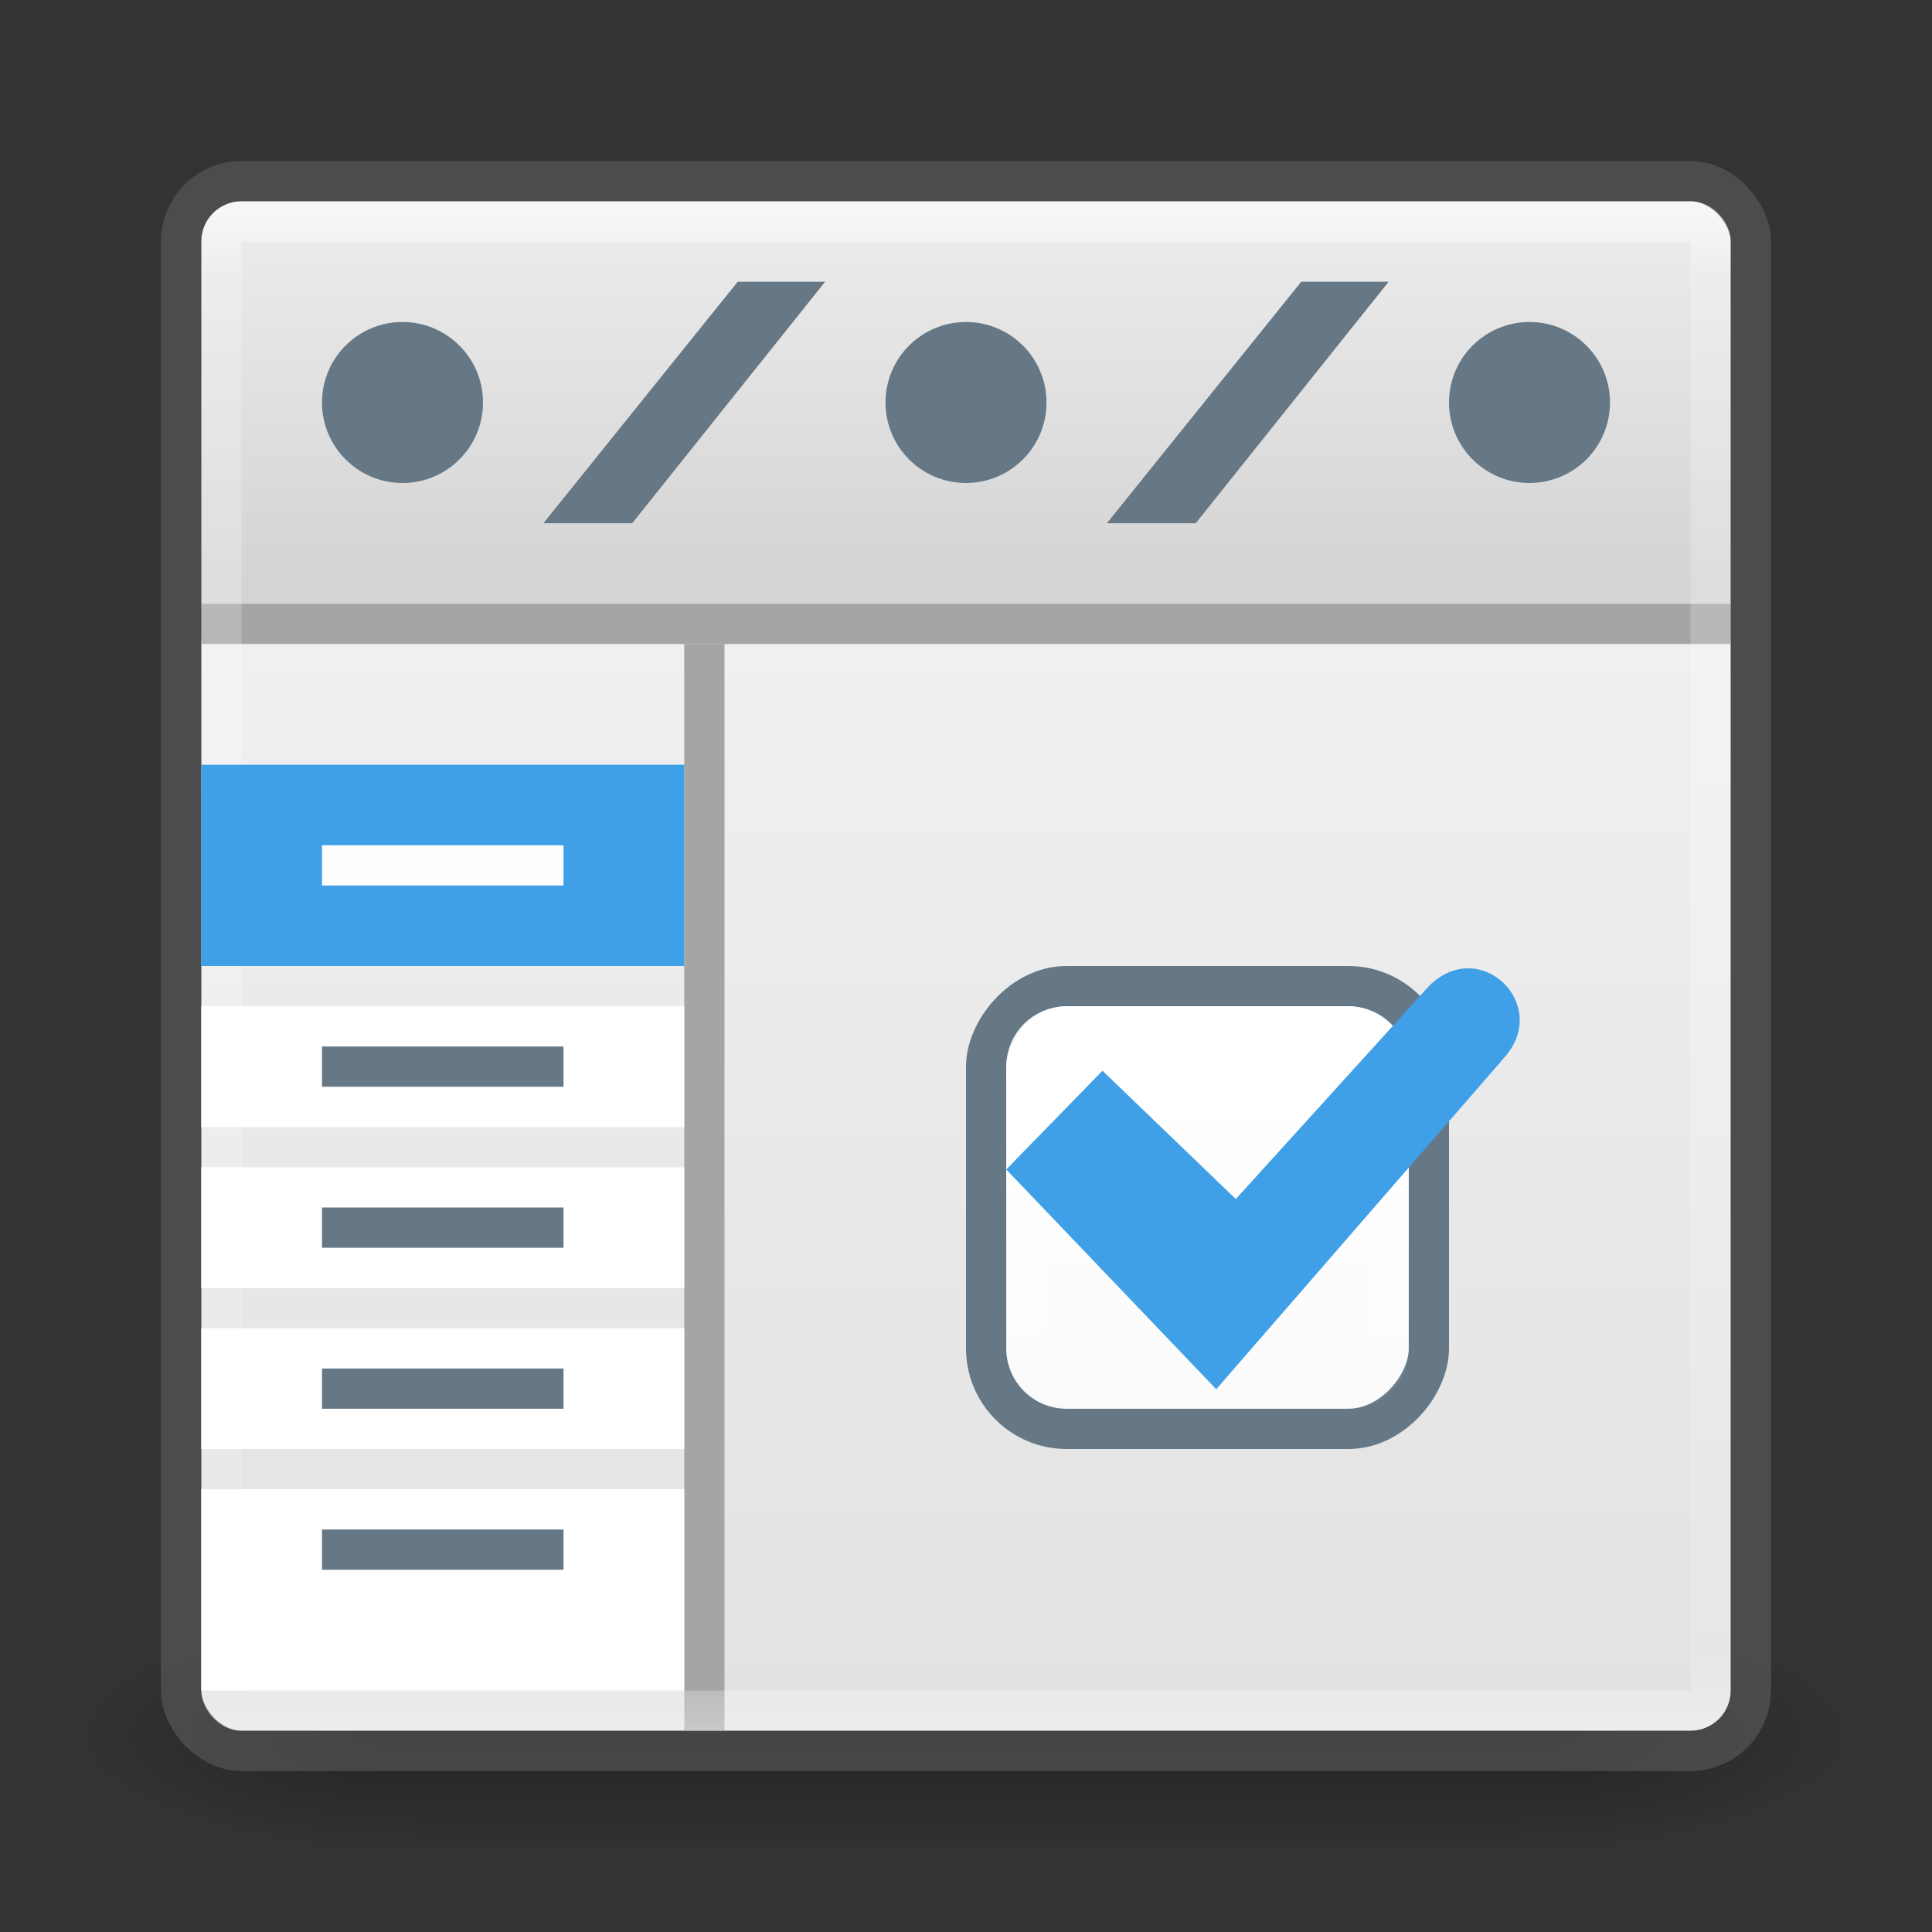 <?xml version="1.0" encoding="UTF-8" standalone="no"?>
<svg
   width="48px"
   height="48px"
   id="svg4828"
   version="1.1"
   sodipodi:docname="org.xfce.settings.editor.svg"
   inkscape:version="1.1.2 (0a00cf5339, 2022-02-04)"
   xmlns:inkscape="http://www.inkscape.org/namespaces/inkscape"
   xmlns:sodipodi="http://sodipodi.sourceforge.net/DTD/sodipodi-0.dtd"
   xmlns:xlink="http://www.w3.org/1999/xlink"
   xmlns="http://www.w3.org/2000/svg"
   xmlns:svg="http://www.w3.org/2000/svg"
   xmlns:rdf="http://www.w3.org/1999/02/22-rdf-syntax-ns#"
   xmlns:cc="http://creativecommons.org/ns#">
  <rect width="100%" height="100%" fill="#333333" stroke="none"/>
  <sodipodi:namedview
     id="namedview111"
     pagecolor="#ffffff"
     bordercolor="#666666"
     borderopacity="1.0"
     inkscape:pageshadow="2"
     inkscape:pageopacity="0.0"
     inkscape:pagecheckerboard="0"
     showgrid="false"
     inkscape:zoom="2.8284271"
     inkscape:cx="69.473241"
     inkscape:cy="56.391766"
     inkscape:window-width="1317"
     inkscape:window-height="890"
     inkscape:window-x="552"
     inkscape:window-y="44"
     inkscape:window-maximized="0"
     inkscape:current-layer="svg4828" />
  <defs
     id="defs4830">
    <linearGradient
       inkscape:collect="always"
       id="linearGradient890">
      <stop
         style="stop-color:#e2e2e2;stop-opacity:1"
         offset="0"
         id="stop886" />
      <stop
         style="stop-color:#f0f0f0;stop-opacity:1"
         offset="1"
         id="stop888" />
    </linearGradient>
    <linearGradient
       xlink:href="#linearGradient3736-0-0-0"
       id="linearGradient4680"
       gradientUnits="userSpaceOnUse"
       gradientTransform="matrix(0.75,0,0,0.75,-36,-811.021)"
       x1="14.667"
       y1="1042.695"
       x2="1.333"
       y2="1042.695" />
    <linearGradient
       id="linearGradient3736-0-0-0">
      <stop
         id="stop3738-4-4-0"
         style="stop-color:#ffffff;stop-opacity:1"
         offset="0" />
      <stop
         id="stop3740-1-7-8"
         style="stop-color:#ffffff;stop-opacity:0"
         offset="1" />
    </linearGradient>
    <linearGradient
       xlink:href="#linearGradient4489-3-1-3-5-4-6-8-8"
       id="linearGradient4683"
       gradientUnits="userSpaceOnUse"
       gradientTransform="matrix(0.077,0,0,0.478,-52.858,8.1)"
       x1="344.092"
       y1="39.534"
       x2="344.092"
       y2="57.791" />
    <linearGradient
       id="linearGradient4489-3-1-3-5-4-6-8-8">
      <stop
         style="stop-color:#ffffff;stop-opacity:1;"
         offset="0"
         id="stop4491-8-7-9-3-7-4-0-2" />
      <stop
         style="stop-color:#fafafa;stop-opacity:1"
         offset="1"
         id="stop4493-2-9-6-5-0-0-2-3" />
    </linearGradient>
    <linearGradient
       xlink:href="#linearGradient4014"
       id="linearGradient3097"
       gradientUnits="userSpaceOnUse"
       gradientTransform="translate(2.9877755e-6)"
       x1="24"
       y1="5.502"
       x2="24"
       y2="43" />
    <linearGradient
       id="linearGradient4014">
      <stop
         id="stop4016"
         style="stop-color:#ffffff;stop-opacity:0.5"
         offset="0" />
      <stop
         id="stop4018"
         style="stop-color:#ffffff;stop-opacity:0.235"
         offset="0.031" />
      <stop
         id="stop4020"
         style="stop-color:#ffffff;stop-opacity:0.157"
         offset="0.953" />
      <stop
         id="stop4022"
         style="stop-color:#ffffff;stop-opacity:0.392"
         offset="1" />
    </linearGradient>
    <linearGradient
       xlink:href="#linearGradient3299-6"
       id="linearGradient3152"
       gradientUnits="userSpaceOnUse"
       x1="29.773"
       y1="16.669"
       x2="29.773"
       y2="2.936"
       gradientTransform="matrix(0.844,0,0,1.027,3.732,-2.704)" />
    <linearGradient
       id="linearGradient3299-6">
      <stop
         id="stop3301-7"
         style="stop-color:#d4d4d4;stop-opacity:1"
         offset="0" />
      <stop
         id="stop3303-7"
         style="stop-color:#fafafa;stop-opacity:1"
         offset="1" />
    </linearGradient>
    <radialGradient
       xlink:href="#linearGradient5060-6"
       id="radialGradient3157"
       gradientUnits="userSpaceOnUse"
       gradientTransform="matrix(-0.066,0,0,0.025,49.673,30.942)"
       cx="605.714"
       cy="486.648"
       fx="605.714"
       fy="486.648"
       r="117.143" />
    <linearGradient
       id="linearGradient5060-6">
      <stop
         id="stop5062-3"
         style="stop-color:#000000;stop-opacity:1"
         offset="0" />
      <stop
         id="stop5064-1"
         style="stop-color:#000000;stop-opacity:0"
         offset="1" />
    </linearGradient>
    <radialGradient
       xlink:href="#linearGradient5060-6"
       id="radialGradient3160"
       gradientUnits="userSpaceOnUse"
       gradientTransform="matrix(0.066,0,0,0.025,-1.673,30.942)"
       cx="605.714"
       cy="486.648"
       fx="605.714"
       fy="486.648"
       r="117.143" />
    <linearGradient
       id="linearGradient5048-7">
      <stop
         id="stop5050-5"
         style="stop-color:#000000;stop-opacity:0"
         offset="0" />
      <stop
         id="stop5056-9"
         style="stop-color:#000000;stop-opacity:1"
         offset="0.5" />
      <stop
         id="stop5052-6"
         style="stop-color:#000000;stop-opacity:0"
         offset="1" />
    </linearGradient>
    <linearGradient
       y2="609.505"
       x2="302.857"
       y1="366.648"
       x1="302.857"
       gradientTransform="matrix(0.057,0,0,0.025,3.308,30.942)"
       gradientUnits="userSpaceOnUse"
       id="linearGradient4826"
       xlink:href="#linearGradient5048-7" />
    <linearGradient
       inkscape:collect="always"
       xlink:href="#linearGradient890"
       id="linearGradient892"
       x1="28.279"
       y1="42.426"
       x2="28.279"
       y2="15.863"
       gradientUnits="userSpaceOnUse" />
  </defs>
  <rect
     style="display:inline;overflow:visible;visibility:visible;opacity:0.3;fill:url(#linearGradient4826);fill-opacity:1;fill-rule:nonzero;stroke:none;stroke-width:1;marker:none"
     id="rect2512"
     y="40"
     x="10.178"
     height="6"
     width="27.644" />
  <path
     style="display:inline;overflow:visible;visibility:visible;opacity:0.3;fill:url(#radialGradient3160);fill-opacity:1;fill-rule:nonzero;stroke:none;stroke-width:1;marker:none"
     id="path2514"
     d="m 37.822,40 c 0,0 0,6 0,6 3.375,0.011 8.159,-1.344 8.159,-3 0,-1.656 -3.766,-2.999 -8.159,-2.999 z" />
  <path
     style="display:inline;overflow:visible;visibility:visible;opacity:0.3;fill:url(#radialGradient3157);fill-opacity:1;fill-rule:nonzero;stroke:none;stroke-width:1;marker:none"
     id="path2516"
     d="m 10.178,40 c 0,0 0,6 0,6 C 6.803,46.011 2.019,44.656 2.019,43 c 0,-1.656 3.766,-2.999 8.159,-2.999 z" />
  <rect
     style="fill:url(#linearGradient3152);fill-opacity:1;fill-rule:evenodd;stroke:none;stroke-width:1"
     id="rect2551"
     y="5"
     x="5"
     ry="1"
     rx="1"
     height="11"
     width="38" />
  <rect
     style="fill:url(#linearGradient892);fill-opacity:1;fill-rule:evenodd;stroke:none;stroke-width:1"
     id="rect18663"
     y="15"
     x="5"
     ry="1"
     rx="1"
     height="28"
     width="38" />
  <rect
     style="fill:#a5a5a5;fill-opacity:1;stroke:none;stroke-width:1;stroke-linejoin:round;stroke-miterlimit:20;stroke-opacity:1"
     id="rect39044"
     width="27"
     height="1"
     x="16"
     y="-18"
     transform="rotate(90)" />
  <rect
     style="fill:#a5a5a5;fill-opacity:1;stroke:none;stroke-width:1;stroke-linejoin:round;stroke-miterlimit:20;stroke-opacity:1"
     id="rect19898"
     width="38"
     height="1"
     x="5"
     y="15" />
  <rect
     style="fill:none;stroke:url(#linearGradient3097);stroke-width:1;stroke-linecap:round;stroke-linejoin:round;stroke-miterlimit:4;stroke-dasharray:none;stroke-dashoffset:0;stroke-opacity:1"
     id="rect6741"
     y="5.5"
     x="5.5"
     ry="0.5"
     rx="0.5"
     height="37"
     width="37" />
  <rect
     ry="2"
     rx="2"
     y="24.5"
     x="-35.5"
     height="11"
     width="11"
     id="rect6132-8-2-8-0-0-0-10-2"
     style="color:#000000;display:inline;overflow:visible;visibility:visible;fill:url(#linearGradient4683);fill-opacity:1;fill-rule:nonzero;stroke:#667885;stroke-width:1;stroke-linecap:round;stroke-linejoin:round;stroke-miterlimit:4;stroke-dasharray:none;stroke-dashoffset:0;stroke-opacity:1;marker:none;enable-background:accumulate"
     transform="scale(-1,1)" />
  <rect
     style="fill:none;stroke:url(#linearGradient4680);stroke-width:1;stroke-opacity:1"
     id="rect7169-0-3-3-3-8"
     y="-34.5"
     x="-34.5"
     ry="1"
     rx="1"
     height="9"
     width="9"
     transform="matrix(0,-1,-1,0,0,0)" />
  <rect
     style="fill:none;stroke:#666666;stroke-width:1.002;stroke-linecap:round;stroke-linejoin:round;stroke-miterlimit:4;stroke-dasharray:none;stroke-dashoffset:0;stroke-opacity:0.502"
     id="rect2551-3"
     y="4.501"
     x="4.501"
     ry="1.5"
     rx="1.5"
     height="38.998"
     width="38.998" />
  <g
     transform="translate(-377.391,-316.448)"
     style="display:inline;fill:#40a0e7;fill-opacity:1"
     inkscape:label="status"
     id="layer9">
    <path
       sodipodi:nodetypes="ccccccc"
       inkscape:connector-curvature="0"
       id="path8913-6-7-1-5-1"
       d="m 412.891,340.948 -4.797,5.29 -3.312,-3.188 -2.391,2.453 5.217,5.46 7.176,-8.261 c 1.136,-1.312 -0.635,-3.013 -1.893,-1.755 z"
       style="color:#000000;font-style:normal;font-variant:normal;font-weight:normal;font-stretch:normal;font-size:medium;line-height:normal;font-family:Sans;-inkscape-font-specification:Sans;text-indent:0;text-align:start;text-decoration:none;text-decoration-line:none;letter-spacing:normal;word-spacing:normal;text-transform:none;writing-mode:lr-tb;direction:ltr;baseline-shift:baseline;text-anchor:start;display:inline;overflow:visible;visibility:visible;fill:#40a0e7;fill-opacity:1;stroke:none;stroke-width:3;marker:none;enable-background:accumulate" />
  </g>
  <g
     transform="translate(-377.391,-316.448)"
     style="display:inline;fill:#40a0e7;fill-opacity:1"
     inkscape:label="devices"
     id="layer10" />
  <g
     transform="translate(-377.391,-316.448)"
     inkscape:label="apps"
     id="layer11"
     style="fill:#40a0e7;fill-opacity:1" />
  <g
     transform="translate(-377.391,-316.448)"
     style="display:inline;fill:#40a0e7;fill-opacity:1"
     inkscape:label="places"
     id="layer13" />
  <g
     transform="translate(-377.391,-316.448)"
     inkscape:label="mimetypes"
     id="layer14"
     style="fill:#40a0e7;fill-opacity:1" />
  <g
     transform="translate(-377.391,-316.448)"
     style="display:inline;fill:#40a0e7;fill-opacity:1"
     inkscape:label="emblems"
     id="layer15" />
  <g
     transform="translate(-377.391,-316.448)"
     style="display:inline;fill:#40a0e7;fill-opacity:1"
     inkscape:label="emotes"
     id="g71291" />
  <g
     transform="translate(-377.391,-316.448)"
     style="display:inline;fill:#40a0e7;fill-opacity:1"
     inkscape:label="categories"
     id="g4953" />
  <g
     transform="translate(-377.391,-316.448)"
     style="display:inline;fill:#40a0e7;fill-opacity:1"
     inkscape:label="actions"
     id="layer12" />
  <circle
     style="font-style:normal;font-weight:normal;font-size:40px;line-height:125%;font-family:sans-serif;letter-spacing:0px;word-spacing:0px;display:inline;fill:#667885;fill-opacity:1;stroke:none;stroke-width:2.112px;stroke-linecap:butt;stroke-linejoin:round;stroke-miterlimit:20;stroke-opacity:1;enable-background:new"
     id="path13582"
     cx="10"
     cy="10"
     r="2" />
  <circle
     style="font-style:normal;font-weight:normal;font-size:40px;line-height:125%;font-family:sans-serif;letter-spacing:0px;word-spacing:0px;display:inline;fill:#667885;fill-opacity:1;stroke:none;stroke-width:2.112px;stroke-linecap:butt;stroke-linejoin:round;stroke-miterlimit:20;stroke-opacity:1;enable-background:new"
     id="circle19372"
     cx="24"
     cy="10"
     r="2" />
  <circle
     style="font-style:normal;font-weight:normal;font-size:40px;line-height:125%;font-family:sans-serif;letter-spacing:0px;word-spacing:0px;display:inline;fill:#667885;fill-opacity:1;stroke:none;stroke-width:2.112px;stroke-linecap:butt;stroke-linejoin:round;stroke-miterlimit:20;stroke-opacity:1;enable-background:new"
     id="circle19376"
     cx="38"
     cy="10"
     r="2" />
  <rect
     style="fill:#ffffff;fill-opacity:1;stroke:none;stroke-width:3;stroke-linejoin:round;paint-order:stroke markers fill"
     id="rect988"
     width="12"
     height="3"
     x="5"
     y="25" />
  <path
     d="M 15.707,13 H 13.5 L 18.328,7 H 20.5 Z"
     style="font-style:normal;font-variant:normal;font-weight:bold;font-stretch:normal;font-size:32px;line-height:125%;font-family:'Ubuntu Mono';-inkscape-font-specification:'Ubuntu Mono Bold';letter-spacing:0px;word-spacing:0px;display:inline;fill:#667885;fill-opacity:1;stroke:none;stroke-width:1px;stroke-linecap:butt;stroke-linejoin:miter;stroke-opacity:1;enable-background:new"
     id="path29871" />
  <rect
     style="fill:#667885;fill-opacity:1;stroke:none;stroke-width:1;stroke-linejoin:round;stroke-miterlimit:20;stroke-opacity:1"
     id="rect32324"
     width="6"
     height="1"
     x="8"
     y="26" />
  <rect
     style="fill:#ffffff;fill-opacity:1;stroke:none;stroke-width:3;stroke-linejoin:round;paint-order:stroke markers fill"
     id="rect2433"
     width="12"
     height="3"
     x="5"
     y="29" />
  <rect
     style="fill:#667885;fill-opacity:1;stroke:none;stroke-width:1;stroke-linejoin:round;stroke-miterlimit:20;stroke-opacity:1"
     id="rect35175"
     width="6"
     height="1"
     x="8"
     y="30" />
  <rect
     style="fill:#ffffff;fill-opacity:1;stroke:none;stroke-width:3;stroke-linejoin:round;paint-order:stroke markers fill"
     id="rect2435"
     width="12"
     height="3"
     x="5"
     y="33" />
  <rect
     style="fill:#667885;fill-opacity:1;stroke:none;stroke-width:1;stroke-linejoin:round;stroke-miterlimit:20;stroke-opacity:1"
     id="rect35177"
     width="6"
     height="1"
     x="8"
     y="34" />
  <rect
     style="fill:#ffffff;fill-opacity:1;stroke:none;stroke-width:3;stroke-linejoin:round;paint-order:stroke markers fill"
     id="rect2437"
     width="12"
     height="5"
     x="5"
     y="37" />
  <rect
     style="fill:#667885;fill-opacity:1;stroke:none;stroke-width:1;stroke-linejoin:round;stroke-miterlimit:20;stroke-opacity:1"
     id="rect35179"
     width="6"
     height="1"
     x="8"
     y="38" />
  <path
     d="M 29.707,13 H 27.5 L 32.328,7 H 34.5 Z"
     style="font-style:normal;font-variant:normal;font-weight:bold;font-stretch:normal;font-size:32px;line-height:125%;font-family:'Ubuntu Mono';-inkscape-font-specification:'Ubuntu Mono Bold';letter-spacing:0px;word-spacing:0px;display:inline;fill:#667885;fill-opacity:1;stroke:none;stroke-width:1px;stroke-linecap:butt;stroke-linejoin:miter;stroke-opacity:1;enable-background:new"
     id="path37712" />
  <rect
     style="fill:#40a0e7;fill-opacity:1;stroke:none;stroke-width:3;stroke-linejoin:round;paint-order:stroke markers fill"
     id="rect2745"
     width="12"
     height="5"
     x="5"
     y="19" />
  <rect
     style="fill:#fefeff;fill-opacity:1;stroke:none;stroke-width:1;stroke-linejoin:round;stroke-miterlimit:20;stroke-opacity:1"
     id="rect2747"
     width="6"
     height="1"
     x="8"
     y="21" />
</svg>
